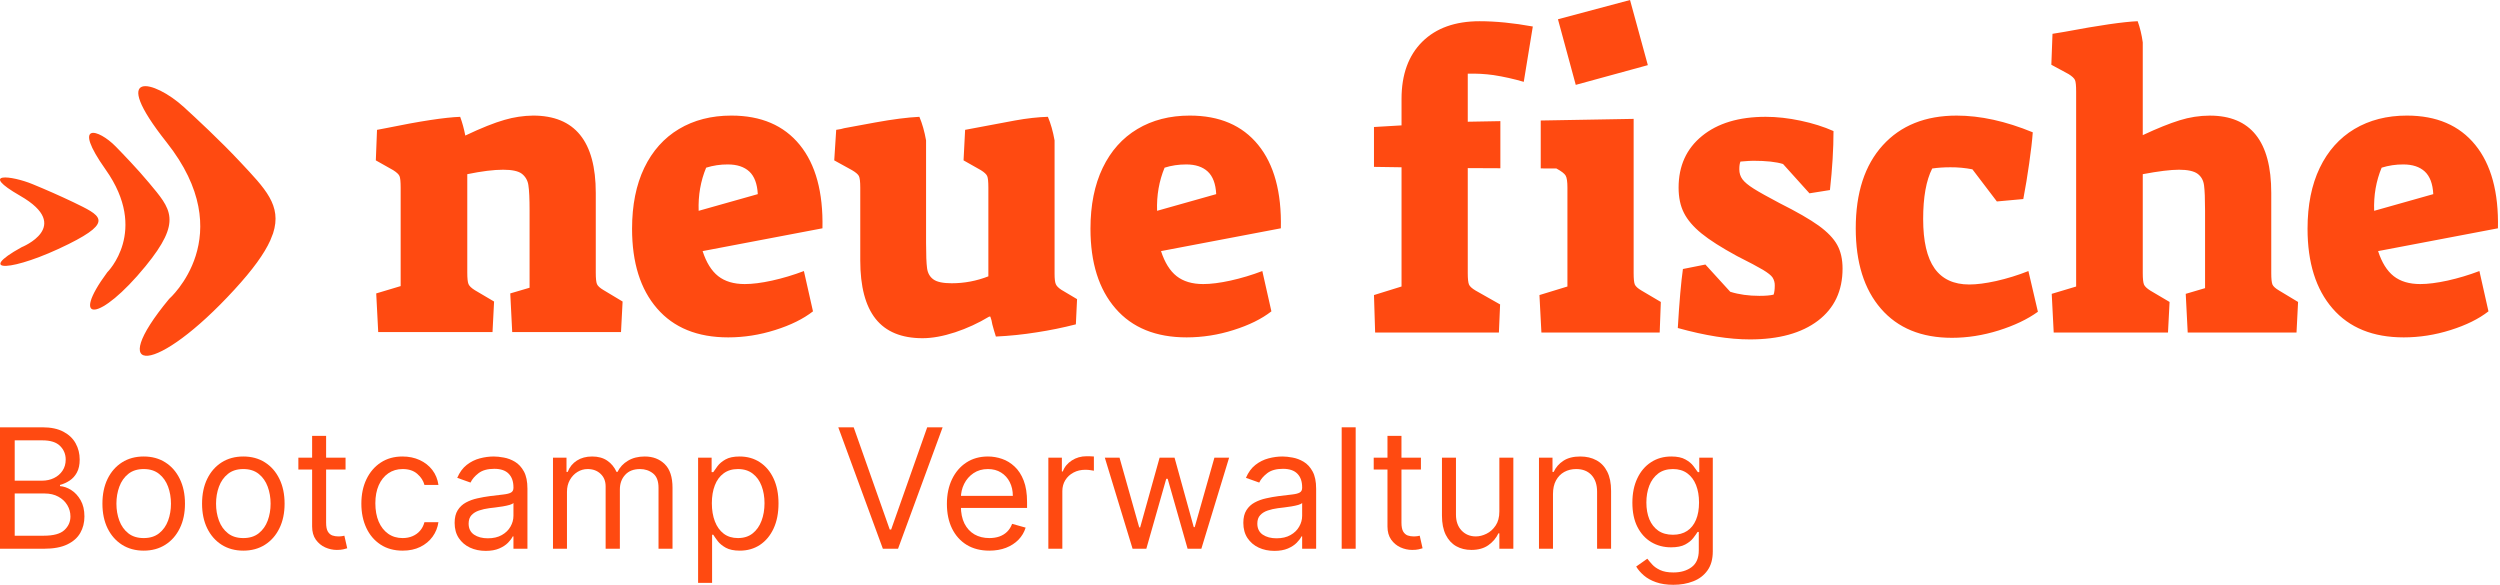 <svg width="171" height="40" viewBox="0 0 171 40" fill="none" xmlns="http://www.w3.org/2000/svg">
<path d="M18.679 15.957L18.485 16.449C18.076 17.356 17.297 18.435 16.035 19.811C10.674 25.664 7.134 25.8 11.569 20.445C11.569 20.445 16.476 16.143 11.392 9.729C7.368 4.652 10.557 5.474 12.572 7.32C13.389 8.066 15.067 9.617 16.44 11.088C18.131 12.9 19.298 14.046 18.679 15.957ZM7.335 18.627C7.335 18.627 10.207 15.808 7.227 11.602C4.869 8.273 6.736 8.813 7.917 10.024C8.395 10.514 9.38 11.53 10.184 12.495C11.697 14.308 12.492 15.106 9.95 18.213C6.815 22.047 4.742 22.136 7.335 18.627ZM1.481 16.908C1.481 16.908 5.027 15.488 1.383 13.394C-1.5 11.737 0.794 11.999 2.24 12.601C3.176 12.985 4.101 13.395 5.014 13.829C6.865 14.731 7.84 15.127 4.7 16.691C0.824 18.62 -1.726 18.673 1.481 16.908ZM136.706 22.604C135.638 22.938 134.572 23.106 133.511 23.106C131.426 23.106 129.809 22.442 128.658 21.115C127.507 19.79 126.933 17.956 126.933 15.617C126.933 13.187 127.548 11.295 128.781 9.938C130.011 8.584 131.695 7.907 133.836 7.907C135.452 7.907 137.187 8.287 139.041 9.05C139.004 9.588 138.923 10.297 138.796 11.179C138.682 11.994 138.548 12.806 138.393 13.615L136.586 13.78L134.914 11.582C134.417 11.485 133.911 11.438 133.404 11.442C132.955 11.442 132.54 11.47 132.163 11.526C131.748 12.343 131.544 13.494 131.544 14.978C131.544 16.5 131.805 17.626 132.325 18.36C132.846 19.092 133.638 19.459 134.698 19.459C135.202 19.459 135.814 19.381 136.532 19.223C137.286 19.053 138.025 18.825 138.743 18.54L139.392 21.324C138.672 21.844 137.775 22.268 136.706 22.604ZM67.739 21.657H67.657C66.92 22.102 66.144 22.459 65.327 22.73C64.508 22.997 63.766 23.133 63.102 23.133C61.665 23.133 60.593 22.691 59.893 21.81C59.193 20.929 58.842 19.597 58.842 17.816V12.834C58.842 12.424 58.81 12.16 58.748 12.04C58.685 11.918 58.527 11.785 58.276 11.638L57.062 10.969L57.196 8.881C57.449 8.844 57.628 8.808 57.737 8.769C57.934 8.732 58.64 8.604 59.853 8.379C61.066 8.158 62.076 8.029 62.886 7.99C63.082 8.455 63.236 8.992 63.343 9.605V16.619C63.343 17.436 63.366 18.01 63.411 18.344C63.456 18.679 63.599 18.933 63.844 19.11C64.086 19.287 64.504 19.375 65.096 19.375C65.96 19.375 66.796 19.218 67.604 18.902V12.834C67.604 12.424 67.578 12.16 67.522 12.04C67.469 11.918 67.325 11.785 67.09 11.638L65.907 10.969L66.014 8.881C67.469 8.604 68.607 8.39 69.425 8.241C70.242 8.094 70.993 8.009 71.676 7.99C71.872 8.455 72.025 8.992 72.133 9.605V18.734C72.133 19.069 72.16 19.299 72.215 19.43C72.268 19.561 72.394 19.688 72.593 19.82L73.671 20.461L73.589 22.185C72.709 22.411 71.819 22.593 70.921 22.73C69.992 22.879 69.056 22.976 68.118 23.02C68.029 22.744 67.947 22.465 67.874 22.185C67.848 22.005 67.803 21.827 67.739 21.657ZM54.704 9.91C55.792 11.248 56.309 13.148 56.256 15.616L48.059 17.175C48.309 17.955 48.665 18.524 49.123 18.887C49.582 19.248 50.187 19.43 50.941 19.43C51.463 19.43 52.085 19.351 52.803 19.194C53.546 19.029 54.276 18.81 54.987 18.539L55.608 21.296C54.943 21.815 54.078 22.241 53.019 22.574C51.958 22.91 50.889 23.077 49.811 23.077C47.708 23.077 46.086 22.419 44.944 21.099C43.801 19.783 43.233 17.966 43.233 15.644C43.233 14.031 43.511 12.642 44.067 11.483C44.625 10.324 45.415 9.438 46.44 8.825C47.465 8.213 48.66 7.906 50.025 7.906C52.058 7.906 53.616 8.574 54.704 9.91ZM47.788 14.42L51.833 13.279C51.796 12.574 51.603 12.059 51.254 11.733C50.902 11.409 50.413 11.248 49.783 11.248C49.28 11.244 48.78 11.319 48.3 11.469C47.922 12.379 47.751 13.361 47.788 14.42ZM112.712 4.456L107.782 5.805L106.564 1.318L111.494 0L112.712 4.456ZM33.795 20.625L33.688 22.714H25.87L25.733 20.07L27.405 19.569V12.834C27.405 12.425 27.379 12.16 27.324 12.04C27.271 11.918 27.125 11.785 26.893 11.638L25.706 10.969L25.788 8.882L26.381 8.769C28.735 8.286 30.434 8.028 31.476 7.991C31.62 8.379 31.736 8.808 31.827 9.272C32.924 8.751 33.818 8.395 34.51 8.199C35.145 8.013 35.803 7.914 36.465 7.906C39.323 7.906 40.751 9.669 40.751 13.195V18.651C40.751 19.041 40.778 19.299 40.832 19.43C40.886 19.561 41.038 19.7 41.29 19.847L42.586 20.625L42.477 22.714H35.035L34.902 20.07L36.223 19.681V14.42C36.223 13.585 36.196 12.999 36.141 12.665C36.101 12.357 35.941 12.077 35.696 11.886C35.455 11.702 35.027 11.609 34.417 11.609C33.77 11.609 32.95 11.71 31.962 11.914V18.651C31.962 19.041 31.99 19.299 32.044 19.43C32.099 19.561 32.242 19.7 32.476 19.847L33.795 20.625ZM167.623 22.574C166.562 22.91 165.491 23.077 164.415 23.077C162.31 23.077 160.69 22.419 159.547 21.099C158.405 19.783 157.836 17.966 157.836 15.644C157.836 14.03 158.114 12.642 158.67 11.483C159.227 10.324 160.02 9.438 161.042 8.825C162.069 8.213 163.264 7.906 164.63 7.906C166.66 7.906 168.221 8.574 169.307 9.91C170.395 11.248 170.913 13.148 170.859 15.616L162.662 17.175C162.913 17.955 163.269 18.524 163.727 18.887C164.185 19.248 164.792 19.43 165.546 19.43C166.067 19.43 166.686 19.351 167.408 19.194C168.15 19.029 168.88 18.81 169.591 18.539L170.211 21.296C169.546 21.815 168.683 22.24 167.623 22.574ZM164.387 11.248C163.884 11.244 163.384 11.319 162.904 11.469C162.525 12.379 162.355 13.361 162.392 14.42L166.436 13.279C166.401 12.574 166.208 12.059 165.857 11.733C165.506 11.409 165.016 11.248 164.387 11.248ZM155.354 18.679C155.354 19.069 155.381 19.327 155.435 19.459C155.49 19.588 155.641 19.727 155.894 19.875L157.188 20.654L157.082 22.743H149.639L149.504 20.099L150.826 19.709V14.42C150.826 13.603 150.803 13.024 150.757 12.682C150.714 12.336 150.566 12.073 150.315 11.886C150.061 11.702 149.639 11.609 149.046 11.609C148.47 11.609 147.644 11.71 146.565 11.914V18.679C146.565 19.069 146.594 19.327 146.647 19.459C146.701 19.588 146.845 19.727 147.079 19.875L148.399 20.654L148.291 22.743H140.473L140.338 20.099L142.008 19.598V6.266C142.008 5.858 141.983 5.593 141.928 5.473C141.875 5.352 141.731 5.218 141.497 5.07L140.312 4.429L140.391 2.313L141.227 2.175C143.599 1.729 145.262 1.489 146.217 1.451C146.376 1.895 146.494 2.378 146.565 2.898V9.243C147.554 8.781 148.396 8.441 149.087 8.228C149.754 8.018 150.449 7.91 151.149 7.908C153.952 7.908 155.354 9.67 155.354 13.196V18.679ZM86.964 21.296C86.298 21.815 85.436 22.24 84.375 22.574C83.338 22.906 82.256 23.076 81.167 23.077C79.065 23.077 77.442 22.419 76.301 21.099C75.158 19.783 74.588 17.966 74.588 15.644C74.588 14.03 74.867 12.642 75.424 11.483C75.982 10.324 76.771 9.438 77.798 8.825C78.821 8.213 80.016 7.906 81.382 7.906C83.414 7.906 84.972 8.574 86.059 9.91C87.148 11.248 87.665 13.148 87.611 15.616L79.414 17.175C79.666 17.955 80.021 18.524 80.479 18.887C80.939 19.248 81.544 19.43 82.3 19.43C82.82 19.43 83.441 19.351 84.16 19.194C84.903 19.029 85.632 18.81 86.343 18.539L86.964 21.296ZM81.141 11.248C80.62 11.248 80.125 11.319 79.658 11.469C79.281 12.379 79.109 13.361 79.144 14.42L83.189 13.279C83.153 12.574 82.961 12.059 82.609 11.733C82.259 11.409 81.769 11.248 81.141 11.248ZM125.668 16.758C125.912 17.203 126.031 17.742 126.031 18.371C126.031 19.894 125.47 21.082 124.348 21.936C123.222 22.788 121.673 23.216 119.696 23.216C118.274 23.216 116.63 22.956 114.761 22.436C114.869 20.618 114.987 19.272 115.112 18.4L116.649 18.094L118.348 19.957C118.94 20.144 119.605 20.236 120.342 20.236C120.756 20.236 121.079 20.21 121.314 20.153C121.366 20.006 121.394 19.801 121.394 19.54C121.401 19.344 121.35 19.151 121.246 18.985C121.148 18.837 120.926 18.661 120.585 18.455C120.244 18.251 119.65 17.936 118.806 17.511C117.747 16.934 116.936 16.419 116.38 15.965C115.824 15.511 115.423 15.042 115.18 14.559C114.935 14.076 114.816 13.502 114.816 12.834C114.816 11.349 115.349 10.172 116.42 9.299C117.489 8.428 118.94 7.99 120.774 7.99C121.529 7.99 122.325 8.078 123.161 8.255C123.997 8.432 124.747 8.669 125.412 8.965C125.412 10.171 125.332 11.517 125.168 13L123.767 13.223L121.961 11.219C121.494 11.071 120.809 10.997 119.911 10.997C119.767 10.997 119.479 11.014 119.048 11.051C118.996 11.163 118.969 11.34 118.969 11.582C118.969 11.842 119.039 12.068 119.183 12.263C119.326 12.457 119.583 12.671 119.953 12.904C120.319 13.136 120.91 13.464 121.718 13.892C122.904 14.486 123.797 15.002 124.401 15.435C125.003 15.873 125.424 16.312 125.668 16.758ZM111.741 18.679C111.741 19.069 111.767 19.327 111.821 19.459C111.876 19.588 112.028 19.727 112.281 19.875L113.601 20.654L113.523 22.743H105.432L105.298 20.182L107.212 19.597V12.834C107.212 12.424 107.172 12.152 107.09 12.012C107.011 11.873 106.799 11.71 106.458 11.525L105.386 11.52V8.243L111.741 8.131V18.679ZM102.607 20.823L102.525 22.743H94.059L93.98 20.182L95.865 19.597V11.442L93.98 11.414V8.687L95.865 8.576V6.766C95.865 5.096 96.339 3.794 97.282 2.856C98.227 1.92 99.533 1.452 101.206 1.452C102.301 1.452 103.514 1.571 104.844 1.813L104.225 5.598C103.549 5.4 102.86 5.245 102.163 5.137C101.577 5.055 100.986 5.023 100.395 5.041V8.326L102.625 8.286V11.508L100.395 11.498V18.681C100.395 19.07 100.423 19.329 100.478 19.46C100.532 19.589 100.684 19.728 100.934 19.876L102.607 20.823Z" fill="#FF4A11"/>
<path d="M0 37.534V29.228H2.904C3.482 29.228 3.96 29.328 4.335 29.528C4.711 29.726 4.991 29.992 5.175 30.327C5.359 30.66 5.451 31.029 5.451 31.434C5.451 31.791 5.387 32.086 5.26 32.319C5.136 32.551 4.971 32.735 4.765 32.87C4.563 33.005 4.342 33.105 4.104 33.17V33.251C4.358 33.268 4.614 33.357 4.871 33.519C5.128 33.681 5.343 33.914 5.516 34.217C5.689 34.52 5.775 34.89 5.775 35.328C5.775 35.744 5.681 36.119 5.491 36.451C5.302 36.784 5.003 37.047 4.595 37.242C4.187 37.437 3.655 37.534 3.001 37.534H0ZM1.006 36.642H3.001C3.658 36.642 4.125 36.515 4.4 36.261C4.679 36.004 4.818 35.693 4.818 35.328C4.818 35.047 4.746 34.787 4.603 34.549C4.46 34.309 4.256 34.117 3.991 33.973C3.726 33.827 3.412 33.754 3.05 33.754H1.006V36.642ZM1.006 32.878H2.871C3.174 32.878 3.447 32.819 3.691 32.7C3.937 32.581 4.131 32.413 4.275 32.197C4.421 31.981 4.494 31.727 4.494 31.434C4.494 31.07 4.367 30.76 4.112 30.506C3.858 30.249 3.455 30.12 2.904 30.12H1.006V32.878Z" fill="#FF4A11"/>
<path d="M9.829 37.664C9.266 37.664 8.773 37.53 8.349 37.263C7.927 36.995 7.597 36.62 7.359 36.139C7.124 35.658 7.006 35.095 7.006 34.452C7.006 33.803 7.124 33.236 7.359 32.753C7.597 32.269 7.927 31.893 8.349 31.625C8.773 31.357 9.266 31.224 9.829 31.224C10.391 31.224 10.883 31.357 11.305 31.625C11.73 31.893 12.059 32.269 12.295 32.753C12.533 33.236 12.652 33.803 12.652 34.452C12.652 35.095 12.533 35.658 12.295 36.139C12.059 36.62 11.73 36.995 11.305 37.263C10.883 37.53 10.391 37.664 9.829 37.664ZM9.829 36.804C10.256 36.804 10.608 36.695 10.883 36.476C11.159 36.257 11.363 35.969 11.496 35.612C11.628 35.255 11.694 34.868 11.694 34.452C11.694 34.035 11.628 33.648 11.496 33.288C11.363 32.928 11.159 32.638 10.883 32.416C10.608 32.194 10.256 32.083 9.829 32.083C9.402 32.083 9.05 32.194 8.774 32.416C8.499 32.638 8.294 32.928 8.162 33.288C8.03 33.648 7.963 34.035 7.963 34.452C7.963 34.868 8.03 35.255 8.162 35.612C8.294 35.969 8.499 36.257 8.774 36.476C9.05 36.695 9.402 36.804 9.829 36.804Z" fill="#FF4A11"/>
<path d="M16.643 37.664C16.081 37.664 15.588 37.53 15.163 37.263C14.741 36.995 14.411 36.62 14.174 36.139C13.938 35.658 13.821 35.095 13.821 34.452C13.821 33.803 13.938 33.236 14.174 32.753C14.411 32.269 14.741 31.893 15.163 31.625C15.588 31.357 16.081 31.224 16.643 31.224C17.206 31.224 17.698 31.357 18.12 31.625C18.544 31.893 18.874 32.269 19.109 32.753C19.347 33.236 19.466 33.803 19.466 34.452C19.466 35.095 19.347 35.658 19.109 36.139C18.874 36.62 18.544 36.995 18.12 37.263C17.698 37.53 17.206 37.664 16.643 37.664ZM16.643 36.804C17.071 36.804 17.422 36.695 17.698 36.476C17.974 36.257 18.178 35.969 18.31 35.612C18.443 35.255 18.509 34.868 18.509 34.452C18.509 34.035 18.443 33.648 18.31 33.288C18.178 32.928 17.974 32.638 17.698 32.416C17.422 32.194 17.071 32.083 16.643 32.083C16.216 32.083 15.865 32.194 15.589 32.416C15.313 32.638 15.109 32.928 14.976 33.288C14.844 33.648 14.778 34.035 14.778 34.452C14.778 34.868 14.844 35.255 14.976 35.612C15.109 35.969 15.313 36.257 15.589 36.476C15.865 36.695 16.216 36.804 16.643 36.804Z" fill="#FF4A11"/>
<path d="M23.636 31.305V32.116H20.408V31.305H23.636ZM21.349 29.812H22.306V35.75C22.306 36.02 22.345 36.223 22.424 36.358C22.505 36.49 22.608 36.58 22.732 36.626C22.859 36.669 22.993 36.691 23.133 36.691C23.239 36.691 23.325 36.685 23.393 36.674C23.461 36.661 23.515 36.65 23.555 36.642L23.75 37.502C23.685 37.526 23.594 37.55 23.478 37.575C23.362 37.602 23.215 37.615 23.036 37.615C22.766 37.615 22.501 37.557 22.241 37.441C21.984 37.325 21.771 37.148 21.6 36.91C21.433 36.672 21.349 36.372 21.349 36.009V29.812Z" fill="#FF4A11"/>
<path d="M27.54 37.664C26.956 37.664 26.453 37.526 26.031 37.25C25.609 36.974 25.285 36.595 25.058 36.111C24.831 35.627 24.717 35.074 24.717 34.452C24.717 33.819 24.833 33.261 25.066 32.777C25.301 32.29 25.628 31.91 26.047 31.637C26.469 31.361 26.961 31.224 27.524 31.224C27.962 31.224 28.356 31.305 28.708 31.467C29.059 31.629 29.347 31.856 29.572 32.148C29.796 32.44 29.935 32.781 29.989 33.17H29.032C28.959 32.886 28.797 32.635 28.546 32.416C28.297 32.194 27.962 32.083 27.54 32.083C27.167 32.083 26.84 32.181 26.558 32.375C26.28 32.567 26.062 32.839 25.905 33.191C25.751 33.539 25.674 33.949 25.674 34.419C25.674 34.901 25.75 35.32 25.901 35.677C26.055 36.034 26.272 36.311 26.55 36.508C26.831 36.706 27.161 36.804 27.54 36.804C27.789 36.804 28.014 36.761 28.217 36.674C28.42 36.588 28.592 36.464 28.732 36.301C28.873 36.139 28.973 35.944 29.032 35.717H29.989C29.935 36.085 29.802 36.416 29.588 36.711C29.377 37.003 29.097 37.235 28.748 37.408C28.402 37.579 28 37.664 27.54 37.664Z" fill="#FF4A11"/>
<path d="M33.222 37.68C32.827 37.68 32.469 37.606 32.147 37.457C31.825 37.306 31.57 37.088 31.381 36.804C31.191 36.518 31.097 36.172 31.097 35.766C31.097 35.409 31.167 35.12 31.308 34.898C31.448 34.674 31.636 34.498 31.871 34.371C32.107 34.244 32.366 34.149 32.65 34.087C32.937 34.022 33.225 33.971 33.514 33.933C33.892 33.884 34.199 33.848 34.434 33.823C34.672 33.796 34.846 33.752 34.954 33.689C35.065 33.627 35.12 33.519 35.12 33.365V33.333C35.12 32.932 35.01 32.621 34.791 32.4C34.575 32.178 34.247 32.067 33.806 32.067C33.349 32.067 32.991 32.167 32.731 32.367C32.472 32.567 32.289 32.781 32.184 33.008L31.275 32.684C31.437 32.305 31.654 32.01 31.924 31.799C32.197 31.586 32.495 31.437 32.816 31.353C33.141 31.267 33.46 31.224 33.773 31.224C33.974 31.224 34.203 31.248 34.463 31.297C34.725 31.343 34.978 31.439 35.221 31.584C35.467 31.73 35.672 31.951 35.834 32.246C35.996 32.54 36.077 32.935 36.077 33.43V37.534H35.12V36.691H35.071C35.006 36.826 34.898 36.971 34.747 37.125C34.595 37.279 34.394 37.41 34.142 37.518C33.891 37.626 33.584 37.68 33.222 37.68ZM33.368 36.82C33.746 36.82 34.066 36.746 34.325 36.597C34.587 36.449 34.785 36.257 34.917 36.021C35.052 35.786 35.12 35.539 35.12 35.279V34.403C35.079 34.452 34.99 34.496 34.852 34.537C34.717 34.575 34.56 34.609 34.382 34.639C34.206 34.666 34.034 34.69 33.867 34.712C33.702 34.73 33.568 34.747 33.465 34.76C33.217 34.793 32.984 34.845 32.768 34.918C32.554 34.989 32.381 35.095 32.248 35.239C32.119 35.379 32.054 35.571 32.054 35.815C32.054 36.147 32.177 36.399 32.423 36.569C32.672 36.737 32.987 36.82 33.368 36.82Z" fill="#FF4A11"/>
<path d="M37.824 37.534V31.305H38.749V32.278H38.83C38.96 31.945 39.169 31.687 39.459 31.503C39.748 31.317 40.095 31.224 40.501 31.224C40.912 31.224 41.254 31.317 41.527 31.503C41.803 31.687 42.018 31.945 42.172 32.278H42.237C42.396 31.956 42.635 31.701 42.954 31.512C43.273 31.32 43.656 31.224 44.102 31.224C44.659 31.224 45.115 31.398 45.469 31.747C45.823 32.093 46 32.632 46 33.365V37.534H45.043V33.365C45.043 32.905 44.917 32.577 44.666 32.38C44.414 32.182 44.118 32.083 43.778 32.083C43.34 32.083 43 32.216 42.76 32.481C42.519 32.743 42.399 33.076 42.399 33.478V37.534H41.425V33.268C41.425 32.913 41.31 32.628 41.081 32.412C40.851 32.193 40.555 32.083 40.193 32.083C39.944 32.083 39.711 32.15 39.495 32.282C39.281 32.415 39.108 32.599 38.976 32.834C38.846 33.066 38.781 33.335 38.781 33.641V37.534H37.824Z" fill="#FF4A11"/>
<path d="M47.75 39.87V31.305H48.675V32.294H48.788C48.859 32.186 48.956 32.048 49.081 31.881C49.208 31.71 49.389 31.559 49.624 31.426C49.862 31.291 50.184 31.224 50.589 31.224C51.114 31.224 51.576 31.355 51.976 31.617C52.376 31.879 52.689 32.251 52.913 32.732C53.138 33.214 53.25 33.781 53.25 34.436C53.25 35.095 53.138 35.667 52.913 36.151C52.689 36.633 52.378 37.006 51.98 37.271C51.583 37.533 51.124 37.664 50.605 37.664C50.205 37.664 49.885 37.598 49.644 37.465C49.404 37.33 49.218 37.177 49.089 37.007C48.959 36.834 48.859 36.691 48.788 36.577H48.707V39.87H47.75ZM48.691 34.419C48.691 34.89 48.76 35.305 48.898 35.664C49.036 36.021 49.237 36.301 49.502 36.504C49.767 36.704 50.092 36.804 50.476 36.804C50.876 36.804 51.21 36.699 51.477 36.488C51.748 36.274 51.95 35.988 52.086 35.628C52.224 35.266 52.293 34.863 52.293 34.419C52.293 33.981 52.225 33.587 52.09 33.235C51.957 32.881 51.756 32.601 51.486 32.396C51.218 32.188 50.881 32.083 50.476 32.083C50.086 32.083 49.759 32.182 49.494 32.38C49.229 32.574 49.029 32.847 48.894 33.199C48.759 33.547 48.691 33.954 48.691 34.419Z" fill="#FF4A11"/>
<path d="M58.392 29.228L60.858 36.22H60.955L63.421 29.228H64.476L61.426 37.534H60.388L57.338 29.228H58.392Z" fill="#FF4A11"/>
<path d="M67.672 37.664C67.071 37.664 66.554 37.532 66.118 37.267C65.686 36.999 65.352 36.626 65.117 36.147C64.884 35.666 64.768 35.106 64.768 34.468C64.768 33.83 64.884 33.268 65.117 32.781C65.352 32.292 65.679 31.91 66.098 31.637C66.52 31.361 67.012 31.224 67.574 31.224C67.899 31.224 68.219 31.278 68.535 31.386C68.852 31.494 69.14 31.67 69.399 31.913C69.659 32.154 69.866 32.473 70.02 32.87C70.174 33.268 70.251 33.757 70.251 34.338V34.744H65.449V33.916H69.278C69.278 33.565 69.207 33.251 69.067 32.976C68.929 32.7 68.731 32.482 68.475 32.323C68.221 32.163 67.92 32.083 67.574 32.083C67.193 32.083 66.863 32.178 66.585 32.367C66.309 32.554 66.097 32.797 65.948 33.097C65.799 33.397 65.725 33.719 65.725 34.062V34.614C65.725 35.085 65.806 35.483 65.968 35.81C66.133 36.135 66.362 36.382 66.654 36.553C66.946 36.72 67.285 36.804 67.672 36.804C67.923 36.804 68.15 36.769 68.353 36.699C68.558 36.626 68.736 36.518 68.884 36.374C69.033 36.228 69.148 36.047 69.229 35.831L70.154 36.09C70.056 36.404 69.893 36.68 69.663 36.918C69.433 37.153 69.149 37.337 68.811 37.469C68.473 37.599 68.093 37.664 67.672 37.664Z" fill="#FF4A11"/>
<path d="M71.707 37.534V31.305H72.632V32.246H72.697C72.81 31.937 73.016 31.687 73.313 31.495C73.61 31.303 73.946 31.207 74.319 31.207C74.389 31.207 74.477 31.209 74.582 31.211C74.688 31.214 74.768 31.218 74.822 31.224V32.197C74.789 32.189 74.715 32.177 74.599 32.16C74.485 32.142 74.365 32.132 74.238 32.132C73.935 32.132 73.665 32.196 73.427 32.323C73.191 32.447 73.005 32.62 72.867 32.842C72.732 33.061 72.664 33.311 72.664 33.592V37.534H71.707Z" fill="#FF4A11"/>
<path d="M77.468 37.534L75.57 31.305H76.576L77.922 36.074H77.987L79.317 31.305H80.339L81.653 36.058H81.718L83.065 31.305H84.071L82.173 37.534H81.232L79.869 32.748H79.772L78.409 37.534H77.468Z" fill="#FF4A11"/>
<path d="M87.169 37.68C86.774 37.68 86.416 37.606 86.094 37.457C85.773 37.306 85.517 37.088 85.328 36.804C85.139 36.518 85.044 36.172 85.044 35.766C85.044 35.409 85.114 35.12 85.255 34.898C85.395 34.674 85.583 34.498 85.819 34.371C86.054 34.244 86.313 34.149 86.597 34.087C86.884 34.022 87.172 33.971 87.461 33.933C87.84 33.884 88.147 33.848 88.382 33.823C88.62 33.796 88.793 33.752 88.901 33.689C89.012 33.627 89.067 33.519 89.067 33.365V33.333C89.067 32.932 88.958 32.621 88.739 32.4C88.522 32.178 88.194 32.067 87.753 32.067C87.296 32.067 86.938 32.167 86.678 32.367C86.419 32.567 86.236 32.781 86.131 33.008L85.222 32.684C85.385 32.305 85.601 32.01 85.871 31.799C86.144 31.586 86.442 31.437 86.764 31.353C87.088 31.267 87.407 31.224 87.721 31.224C87.921 31.224 88.151 31.248 88.41 31.297C88.672 31.343 88.925 31.439 89.169 31.584C89.415 31.73 89.619 31.951 89.781 32.246C89.943 32.54 90.024 32.935 90.024 33.43V37.534H89.067V36.691H89.019C88.954 36.826 88.846 36.971 88.694 37.125C88.543 37.279 88.341 37.41 88.09 37.518C87.838 37.626 87.531 37.68 87.169 37.68ZM87.315 36.82C87.694 36.82 88.013 36.746 88.272 36.597C88.535 36.449 88.732 36.257 88.864 36.021C89 35.786 89.067 35.539 89.067 35.279V34.403C89.027 34.452 88.937 34.496 88.799 34.537C88.664 34.575 88.507 34.609 88.329 34.639C88.153 34.666 87.982 34.69 87.814 34.712C87.649 34.73 87.515 34.747 87.412 34.76C87.164 34.793 86.931 34.845 86.715 34.918C86.501 34.989 86.328 35.095 86.196 35.239C86.066 35.379 86.001 35.571 86.001 35.815C86.001 36.147 86.124 36.399 86.37 36.569C86.619 36.737 86.934 36.82 87.315 36.82Z" fill="#FF4A11"/>
<path d="M92.728 29.228V37.534H91.771V29.228H92.728Z" fill="#FF4A11"/>
<path d="M97.191 31.305V32.116H93.962V31.305H97.191ZM94.903 29.812H95.86V35.75C95.86 36.02 95.9 36.223 95.978 36.358C96.059 36.49 96.162 36.58 96.286 36.626C96.413 36.669 96.547 36.691 96.688 36.691C96.793 36.691 96.88 36.685 96.947 36.674C97.015 36.661 97.069 36.65 97.109 36.642L97.304 37.502C97.239 37.526 97.149 37.55 97.032 37.575C96.916 37.602 96.769 37.615 96.59 37.615C96.32 37.615 96.055 37.557 95.796 37.441C95.539 37.325 95.325 37.148 95.155 36.91C94.987 36.672 94.903 36.372 94.903 36.009V29.812Z" fill="#FF4A11"/>
<path d="M102.556 34.987V31.305H103.513V37.534H102.556V36.48H102.491C102.345 36.796 102.118 37.065 101.81 37.287C101.502 37.506 101.112 37.615 100.642 37.615C100.253 37.615 99.907 37.53 99.604 37.36C99.301 37.187 99.063 36.927 98.89 36.581C98.717 36.232 98.63 35.793 98.63 35.263V31.305H99.588V35.198C99.588 35.652 99.715 36.015 99.969 36.285C100.226 36.555 100.553 36.691 100.95 36.691C101.188 36.691 101.43 36.63 101.676 36.508C101.925 36.386 102.133 36.2 102.301 35.948C102.471 35.697 102.556 35.377 102.556 34.987Z" fill="#FF4A11"/>
<path d="M106.224 33.787V37.534H105.266V31.305H106.191V32.278H106.272C106.418 31.962 106.64 31.708 106.937 31.516C107.235 31.321 107.619 31.224 108.089 31.224C108.511 31.224 108.88 31.31 109.196 31.483C109.513 31.654 109.759 31.913 109.935 32.262C110.11 32.608 110.198 33.046 110.198 33.576V37.534H109.241V33.641C109.241 33.151 109.114 32.77 108.86 32.497C108.606 32.221 108.257 32.083 107.813 32.083C107.508 32.083 107.235 32.15 106.994 32.282C106.756 32.415 106.568 32.608 106.43 32.862C106.293 33.116 106.224 33.425 106.224 33.787Z" fill="#FF4A11"/>
<path d="M114.462 40C113.999 40 113.602 39.941 113.269 39.822C112.937 39.705 112.66 39.551 112.438 39.359C112.219 39.17 112.044 38.967 111.915 38.751L112.677 38.215C112.764 38.329 112.873 38.459 113.006 38.605C113.138 38.754 113.319 38.882 113.549 38.99C113.782 39.101 114.086 39.156 114.462 39.156C114.965 39.156 115.38 39.035 115.707 38.791C116.034 38.548 116.197 38.167 116.197 37.648V36.382H116.116C116.046 36.496 115.946 36.636 115.816 36.804C115.689 36.969 115.505 37.117 115.265 37.246C115.027 37.373 114.705 37.437 114.299 37.437C113.797 37.437 113.345 37.318 112.945 37.08C112.547 36.842 112.232 36.496 112 36.042C111.77 35.587 111.655 35.036 111.655 34.387C111.655 33.749 111.767 33.193 111.992 32.72C112.216 32.244 112.528 31.877 112.929 31.617C113.329 31.355 113.791 31.224 114.316 31.224C114.721 31.224 115.043 31.291 115.281 31.426C115.522 31.559 115.705 31.71 115.832 31.881C115.962 32.048 116.062 32.186 116.133 32.294H116.23V31.305H117.155V37.713C117.155 38.248 117.033 38.683 116.79 39.019C116.549 39.356 116.225 39.604 115.816 39.761C115.411 39.92 114.959 40 114.462 40ZM114.429 36.577C114.813 36.577 115.138 36.489 115.403 36.313C115.668 36.138 115.869 35.885 116.007 35.555C116.145 35.225 116.214 34.83 116.214 34.371C116.214 33.922 116.146 33.526 116.011 33.182C115.876 32.839 115.676 32.57 115.411 32.375C115.146 32.181 114.819 32.083 114.429 32.083C114.024 32.083 113.686 32.186 113.415 32.392C113.148 32.597 112.946 32.873 112.811 33.219C112.679 33.565 112.612 33.949 112.612 34.371C112.612 34.803 112.68 35.186 112.815 35.519C112.953 35.848 113.156 36.108 113.423 36.297C113.694 36.484 114.029 36.577 114.429 36.577Z" fill="#FF4A11"/>
</svg>
